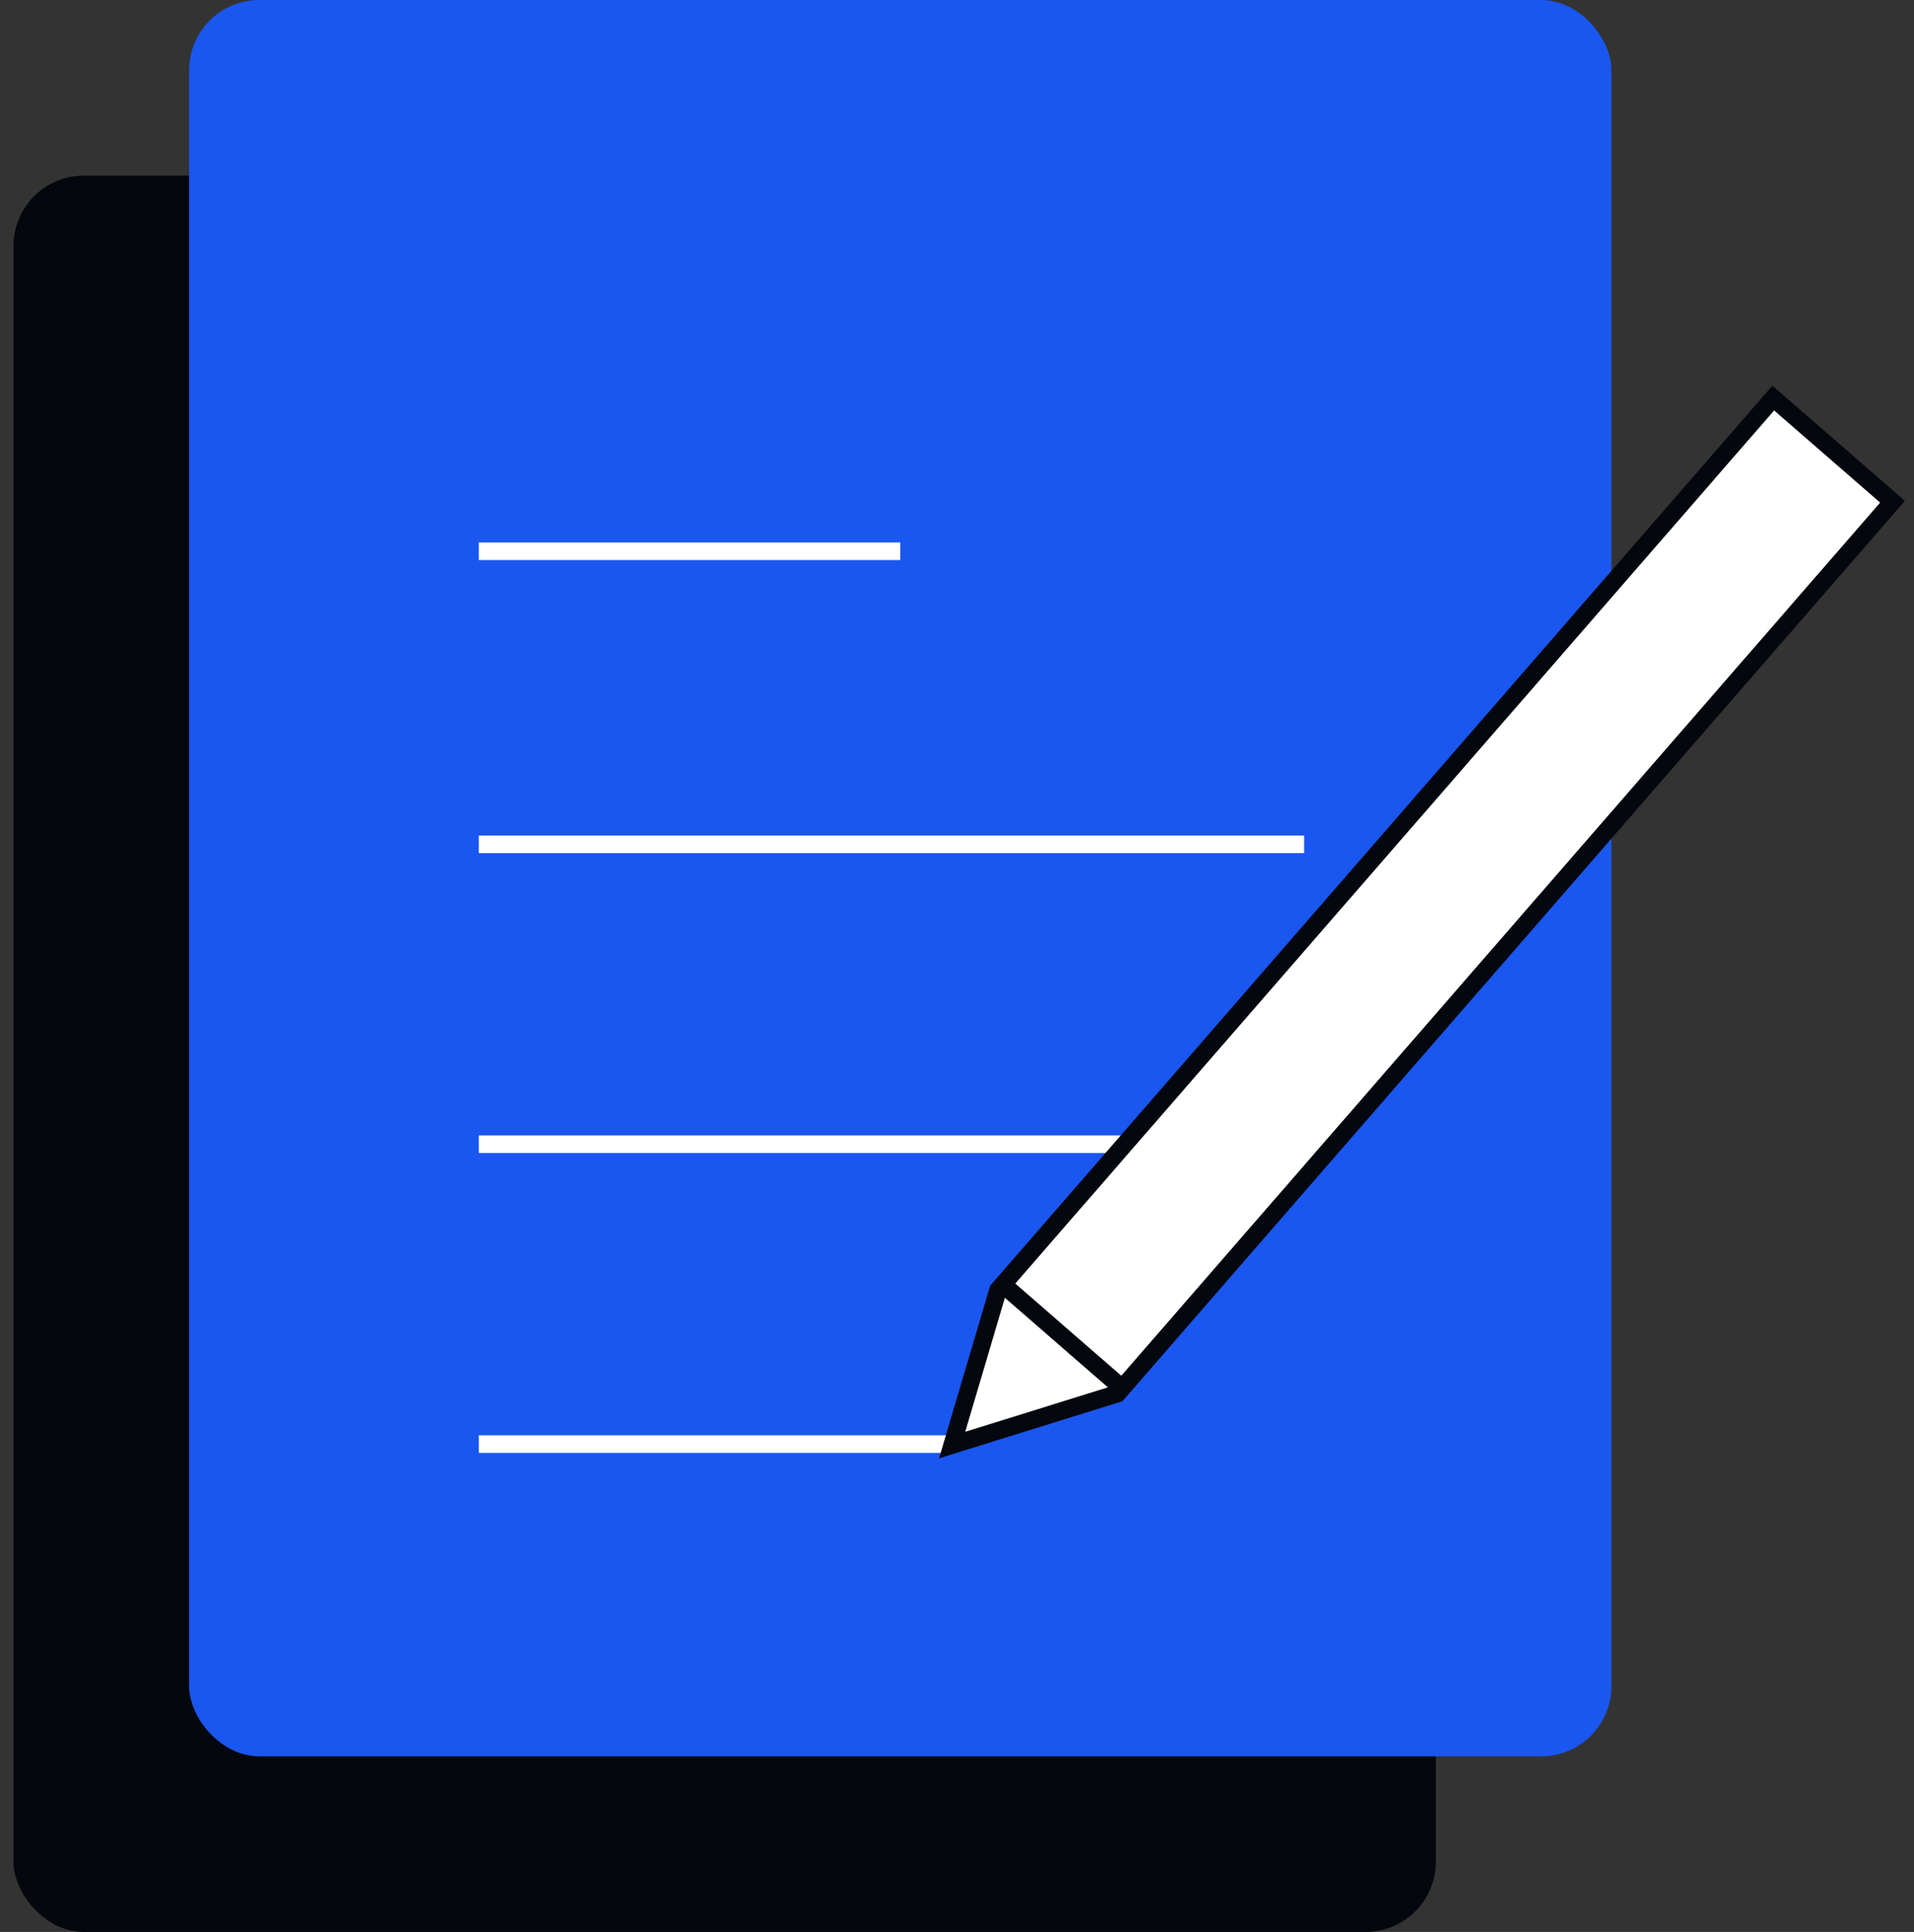<svg xmlns="http://www.w3.org/2000/svg" xmlns:xlink="http://www.w3.org/1999/xlink" width="109" height="110" version="1.1" viewBox="0 0 109 110"><rect x="0" y="0" width="109" height="110" fill="#333333" stroke="none"/><title>Backup_Illust</title><desc>Created with Sketch.</desc><g id="Hi-Res" fill="none" fill-rule="evenodd" stroke="none" stroke-width="1"><g id="Backup-Wallet_2" transform="translate(-50, -141)"><g id="Backup_Illust" transform="translate(50, 141)"><g id="Group-2"><rect id="Rectangle-Copy" width="81" height="100" x=".769" y="10" fill="#04070D" rx="4"/><rect id="Rectangle" width="81" height="100" x="10.769" y="0" fill="#1A56F0" rx="4"/><g id="Group" stroke="#FFF" stroke-linecap="square" transform="translate(27.769, 31)"><path id="Line-2" d="M0,0.388 L23,0.388"/><path id="Line-3" d="M0,17.075 L46,17.075"/><path id="Line-3-Copy" d="M0,34.149 L46,34.149"/><path id="Line-3-Copy-2" d="M0,51.224 L25.731,51.224"/></g></g><g id="Group-3" stroke="#04070D" transform="translate(79.255, 54.656) rotate(41) translate(-79.255, -54.656) translate(73.755, 15.656)"><path id="Rectangle" fill="#FFF" d="M0.911,0.599 L0.911,67.89 L4.73,76.268 L9.911,67.882 L9.911,0.599 L0.911,0.599 Z"/><path id="Line" d="M1.181,67.47 L9.845,67.47"/></g></g></g></g></svg>